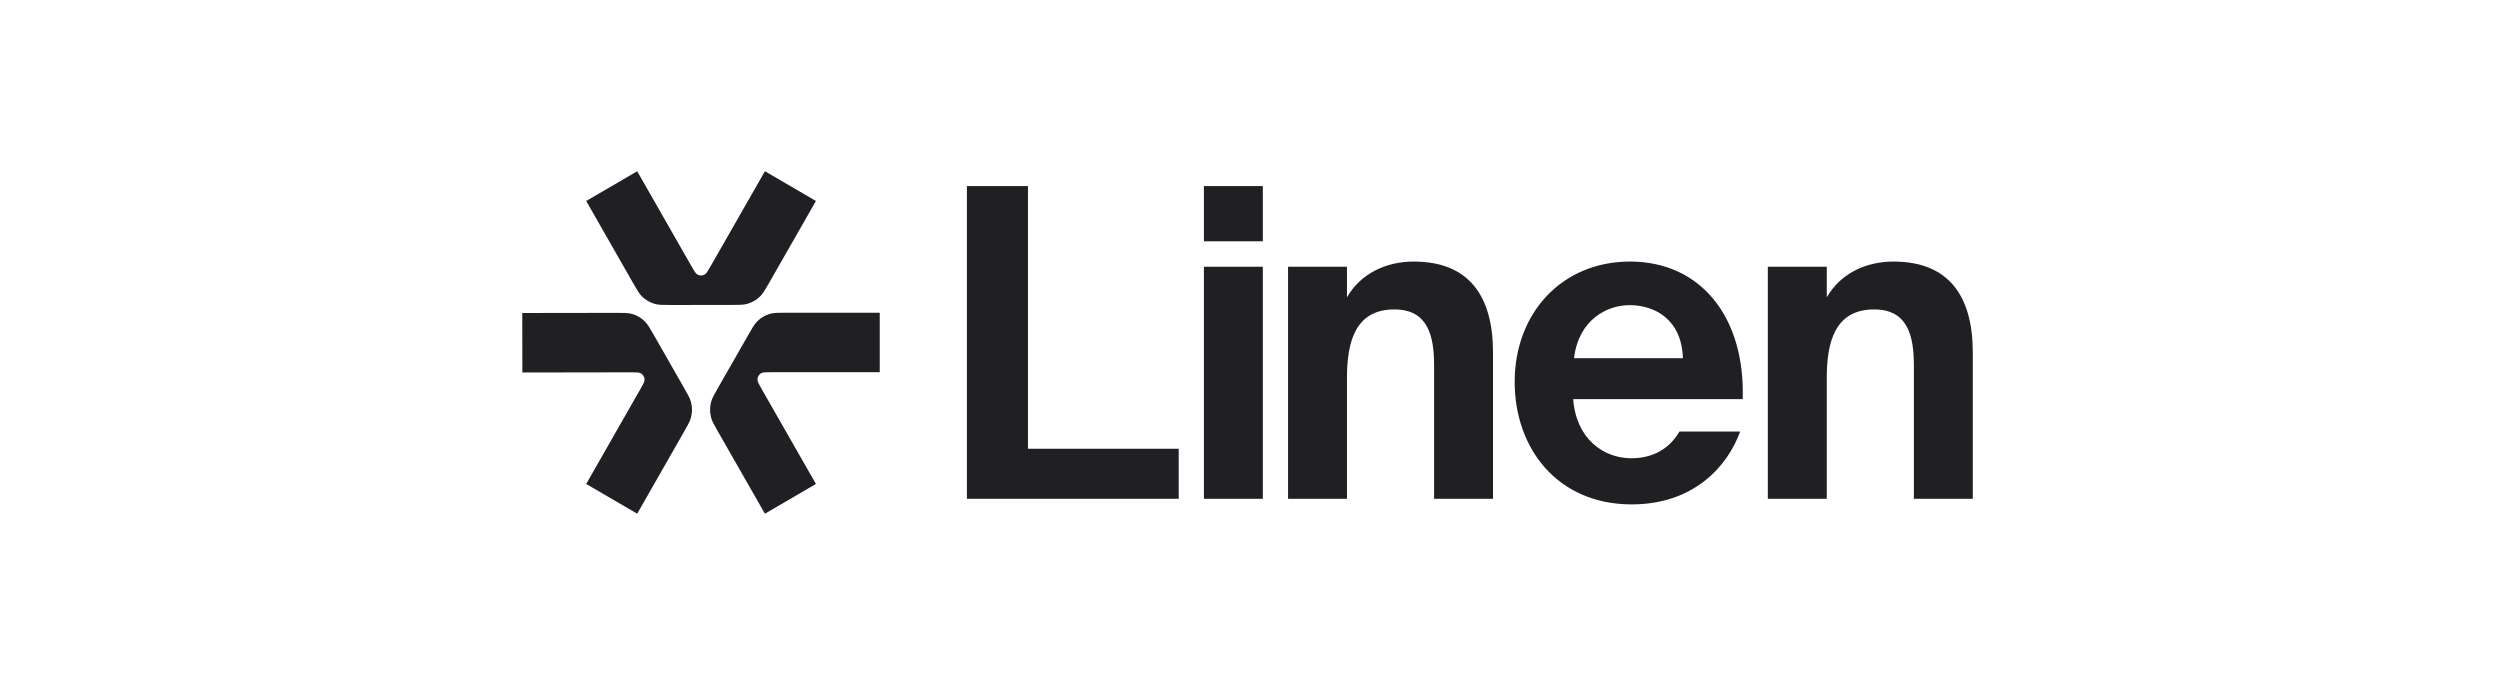 <svg width="146" height="40" viewBox="0 0 146 40" fill="none" xmlns="http://www.w3.org/2000/svg">
<path d="M38.255 17.752C38.474 17.811 38.716 17.811 39.2 17.811L42.688 17.808C43.171 17.808 43.412 17.808 43.631 17.748C43.923 17.669 44.19 17.513 44.404 17.297C44.564 17.135 44.685 16.924 44.927 16.501L47.65 11.738L44.672 10L41.501 15.545C41.338 15.83 41.257 15.973 41.156 16.031C41.023 16.109 40.858 16.109 40.725 16.031C40.625 15.973 40.544 15.83 40.38 15.545L37.213 10.001L34.234 11.737L36.957 16.503C37.199 16.927 37.319 17.138 37.48 17.301C37.695 17.517 37.962 17.673 38.255 17.752Z" fill="#202024"/>
<path d="M47.65 28.263L44.48 22.718C44.317 22.432 44.235 22.29 44.235 22.173C44.235 22.017 44.317 21.873 44.451 21.796C44.551 21.737 44.714 21.737 45.04 21.737H51.377V18.263H45.934C45.451 18.263 45.209 18.263 44.989 18.322C44.697 18.401 44.43 18.557 44.216 18.773C44.055 18.936 43.934 19.147 43.693 19.57L41.948 22.623C41.706 23.046 41.585 23.258 41.526 23.479C41.448 23.775 41.448 24.086 41.527 24.381C41.585 24.603 41.706 24.814 41.948 25.237L44.671 30L47.65 28.263Z" fill="#202024"/>
<path d="M40.354 23.481C40.295 23.259 40.175 23.048 39.933 22.625L38.192 19.578C37.95 19.154 37.828 18.942 37.667 18.78C37.453 18.563 37.186 18.408 36.892 18.329C36.673 18.27 36.43 18.27 35.946 18.271L30.5 18.279L30.506 21.754L36.837 21.744C37.163 21.743 37.327 21.743 37.427 21.801C37.56 21.879 37.643 22.023 37.643 22.179C37.643 22.296 37.561 22.438 37.398 22.724L34.234 28.263L37.213 30L39.933 25.238C40.175 24.816 40.296 24.604 40.354 24.383C40.433 24.087 40.433 23.776 40.354 23.481Z" fill="#202024"/>
<path d="M60.033 10.867H56.467V29.129H68.837V26.207H60.033V10.867Z" fill="#202024"/>
<path d="M70.308 14.091V10.867H73.749V14.091H70.308Z" fill="#202024"/>
<path d="M70.308 29.13V15.578H73.749V29.13H70.308Z" fill="#202024"/>
<path d="M75.222 15.578H78.663V17.366C79.436 16.006 80.908 15.275 82.554 15.275C85.771 15.275 87.192 17.265 87.192 20.59V29.13H83.751V21.346C83.751 19.583 83.377 18.071 81.431 18.071C79.162 18.071 78.663 19.935 78.663 22.076V29.13H75.222V15.578Z" fill="#202024"/>
<path fill-rule="evenodd" clip-rule="evenodd" d="M95.19 15.275C99.33 15.275 101.923 18.525 101.774 23.311H91.873C92.048 25.628 93.644 26.762 95.265 26.762C96.312 26.762 97.385 26.384 98.083 25.2H101.624C100.901 27.215 98.931 29.457 95.29 29.457C90.975 29.457 88.457 26.207 88.457 22.303C88.457 18.273 91.225 15.275 95.19 15.275ZM98.282 20.918C98.207 18.626 96.611 17.82 95.165 17.82C93.868 17.82 92.197 18.651 91.923 20.918H98.282Z" fill="#202024"/>
<path d="M103.241 15.578H106.683V17.366C107.456 16.006 108.927 15.275 110.573 15.275C113.79 15.275 115.211 17.265 115.211 20.59V29.13H111.77V21.346C111.77 19.583 111.396 18.071 109.451 18.071C107.182 18.071 106.683 19.935 106.683 22.076V29.13H103.241V15.578Z" fill="#202024"/>
</svg>
